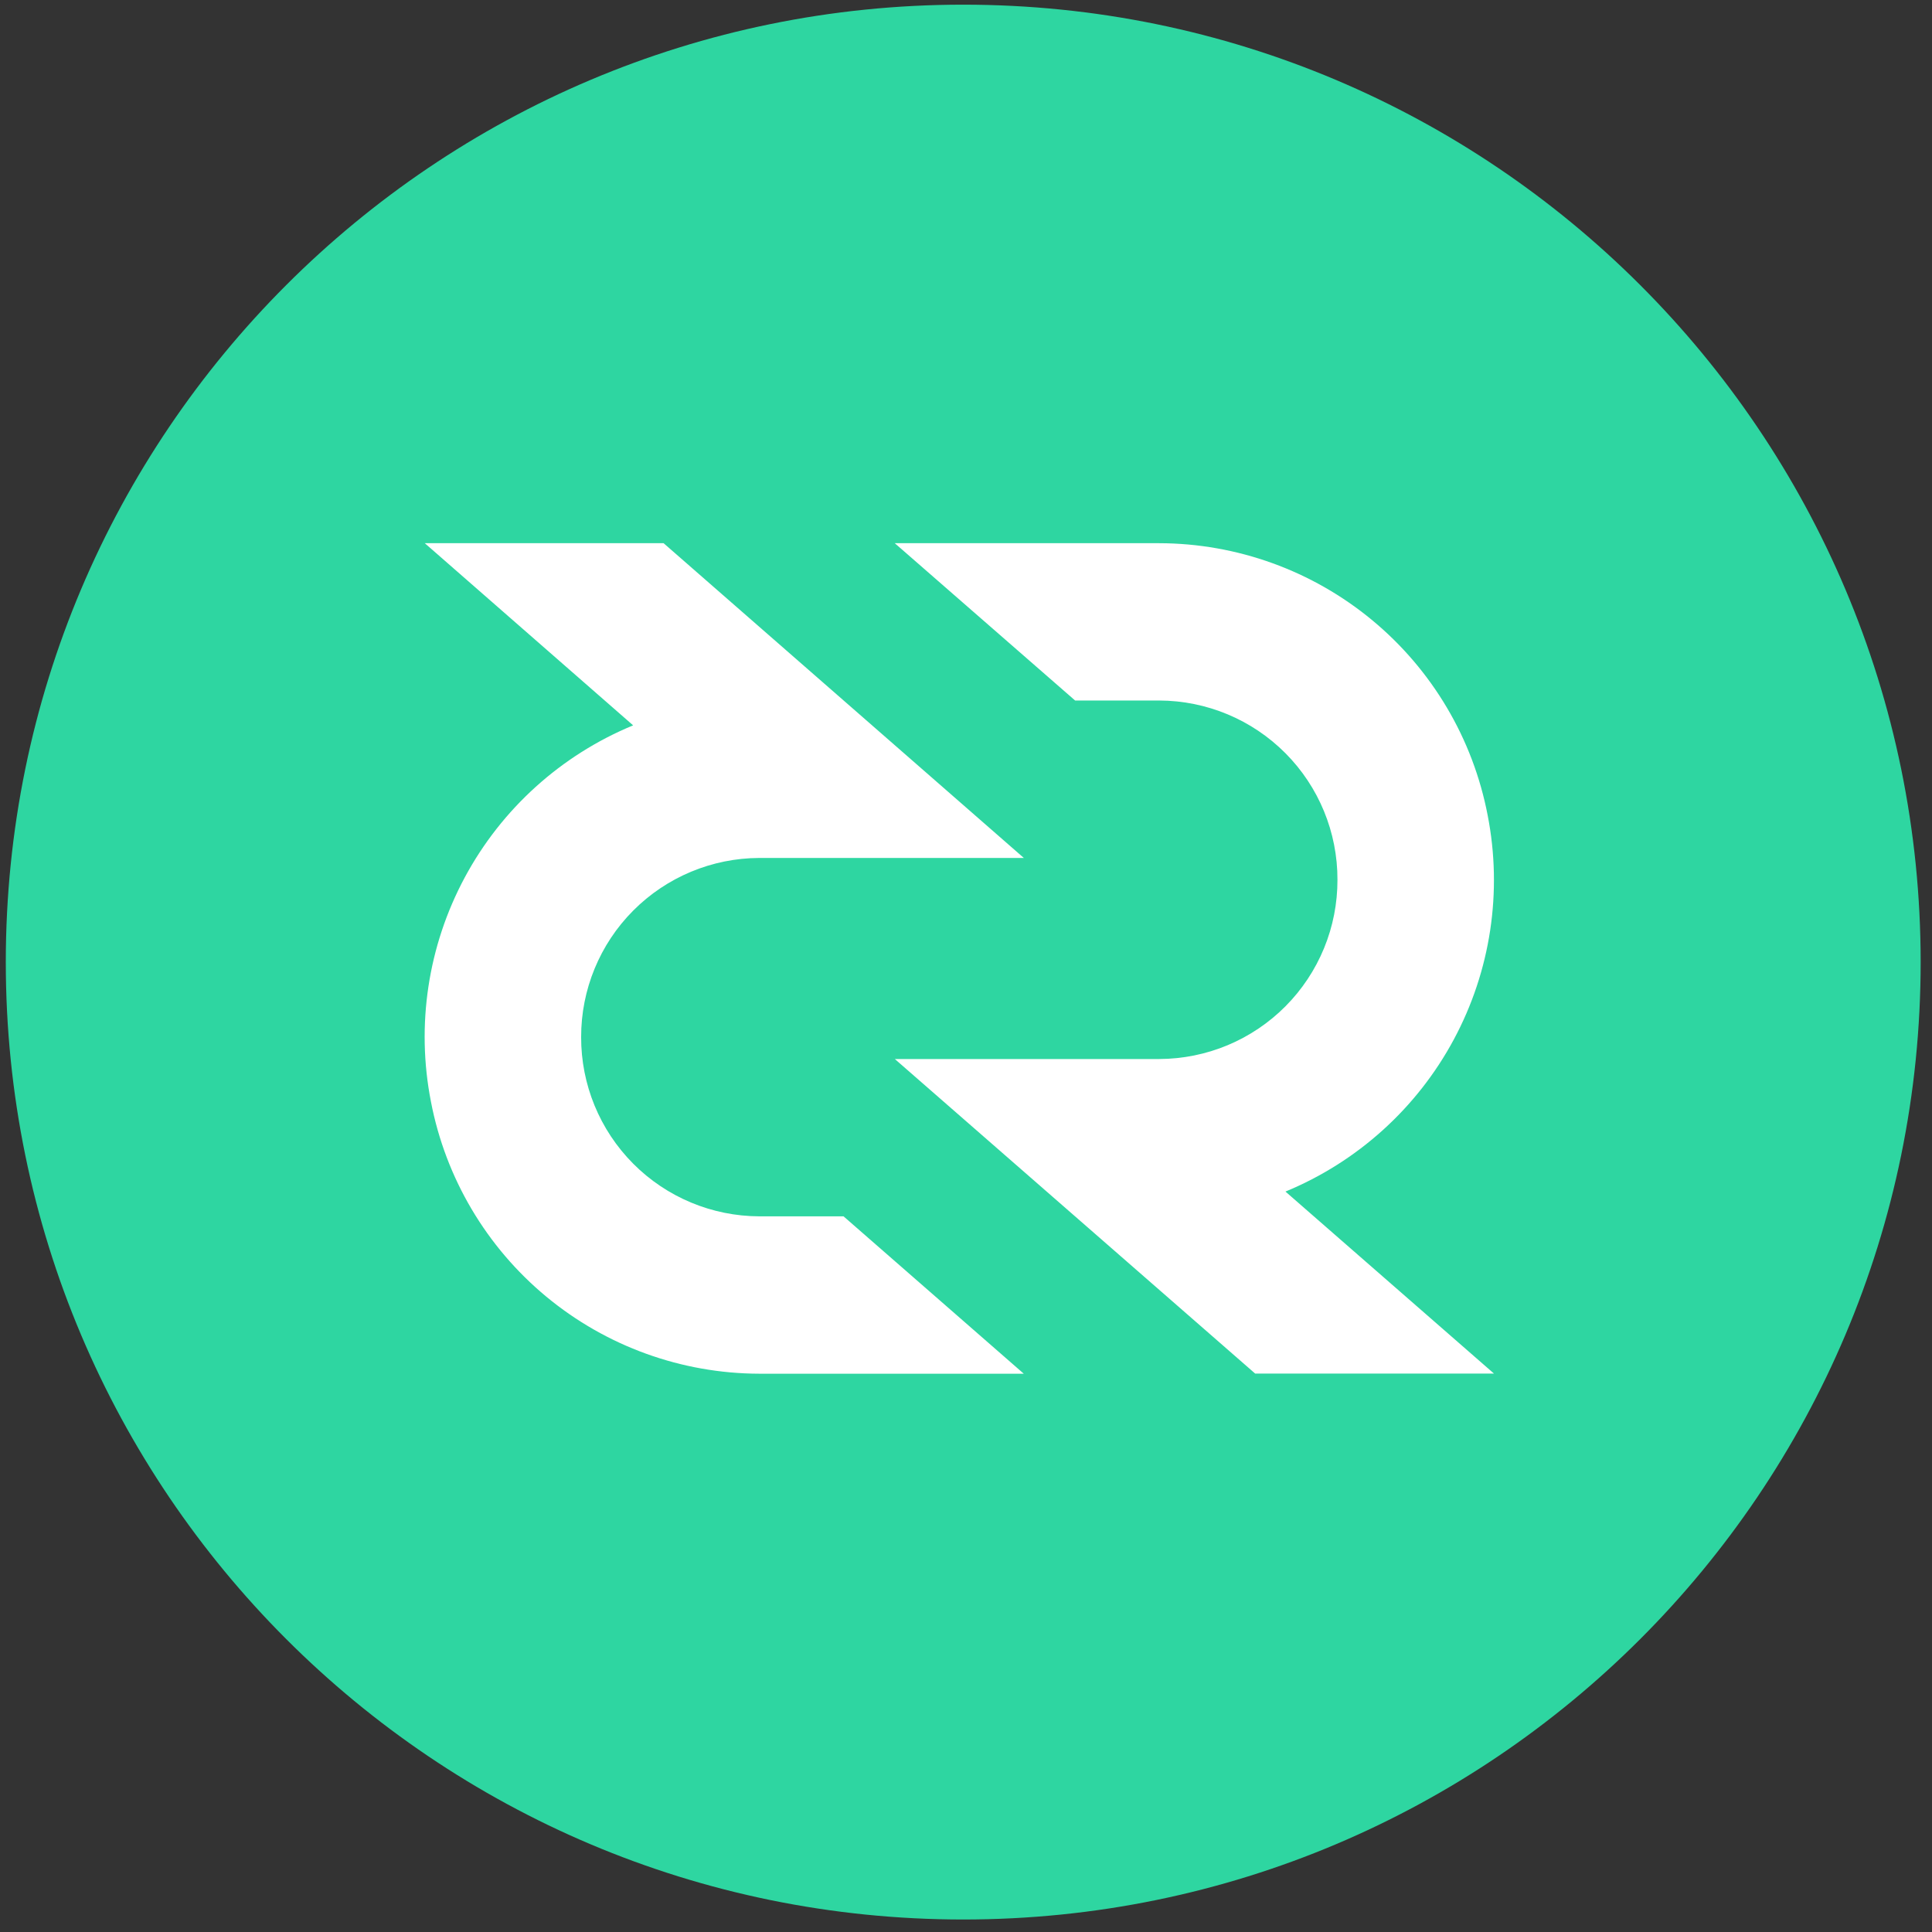 <svg width="94" height="94" viewBox="0 0 94 94" fill="none" xmlns="http://www.w3.org/2000/svg">
<rect x="0" y="0" width="94" height="94" fill="#333333" stroke="none"/>
<g clip-path="url(#clip0_342_5209)">
<path d="M46.865 93.392C72.592 93.392 93.448 72.537 93.448 46.809C93.448 21.082 72.592 0.227 46.865 0.227C21.138 0.227 0.282 21.082 0.282 46.809C0.282 72.537 21.138 93.392 46.865 93.392Z" fill="#2ED6A1"/>
<path d="M43.534 51.526H56.403C57.545 51.522 58.675 51.294 59.729 50.854C60.782 50.413 61.739 49.77 62.544 48.96C63.349 48.15 63.987 47.19 64.421 46.133C64.855 45.077 65.076 43.945 65.073 42.803C65.079 40.497 64.169 38.283 62.543 36.648C60.917 35.013 58.709 34.09 56.403 34.083H52.309L43.534 26.429H56.403C60.188 26.438 63.852 27.763 66.767 30.178C69.682 32.592 71.666 35.945 72.38 39.662C73.11 43.381 72.528 47.238 70.734 50.576C68.941 53.915 66.046 56.529 62.543 57.975L72.689 66.831H61.07L43.534 51.523V51.526ZM49.814 41.743H36.946C34.64 41.75 32.432 42.672 30.806 44.307C29.18 45.941 28.27 48.155 28.275 50.46C28.269 52.766 29.179 54.98 30.805 56.615C32.431 58.251 34.639 59.173 36.946 59.18H41.042L49.811 66.837H36.946C33.16 66.828 29.497 65.503 26.581 63.089C23.666 60.674 21.682 57.322 20.968 53.605C20.238 49.885 20.82 46.029 22.613 42.69C24.407 39.351 27.302 36.737 30.805 35.292L20.668 26.429H32.287L49.814 41.743Z" fill="white"/>
</g>
<defs>
<clipPath id="clip0_342_5209">
<rect width="93.166" height="93.166" fill="white" transform="translate(0.281 0.227)"/>
</clipPath>
</defs>
</svg>
